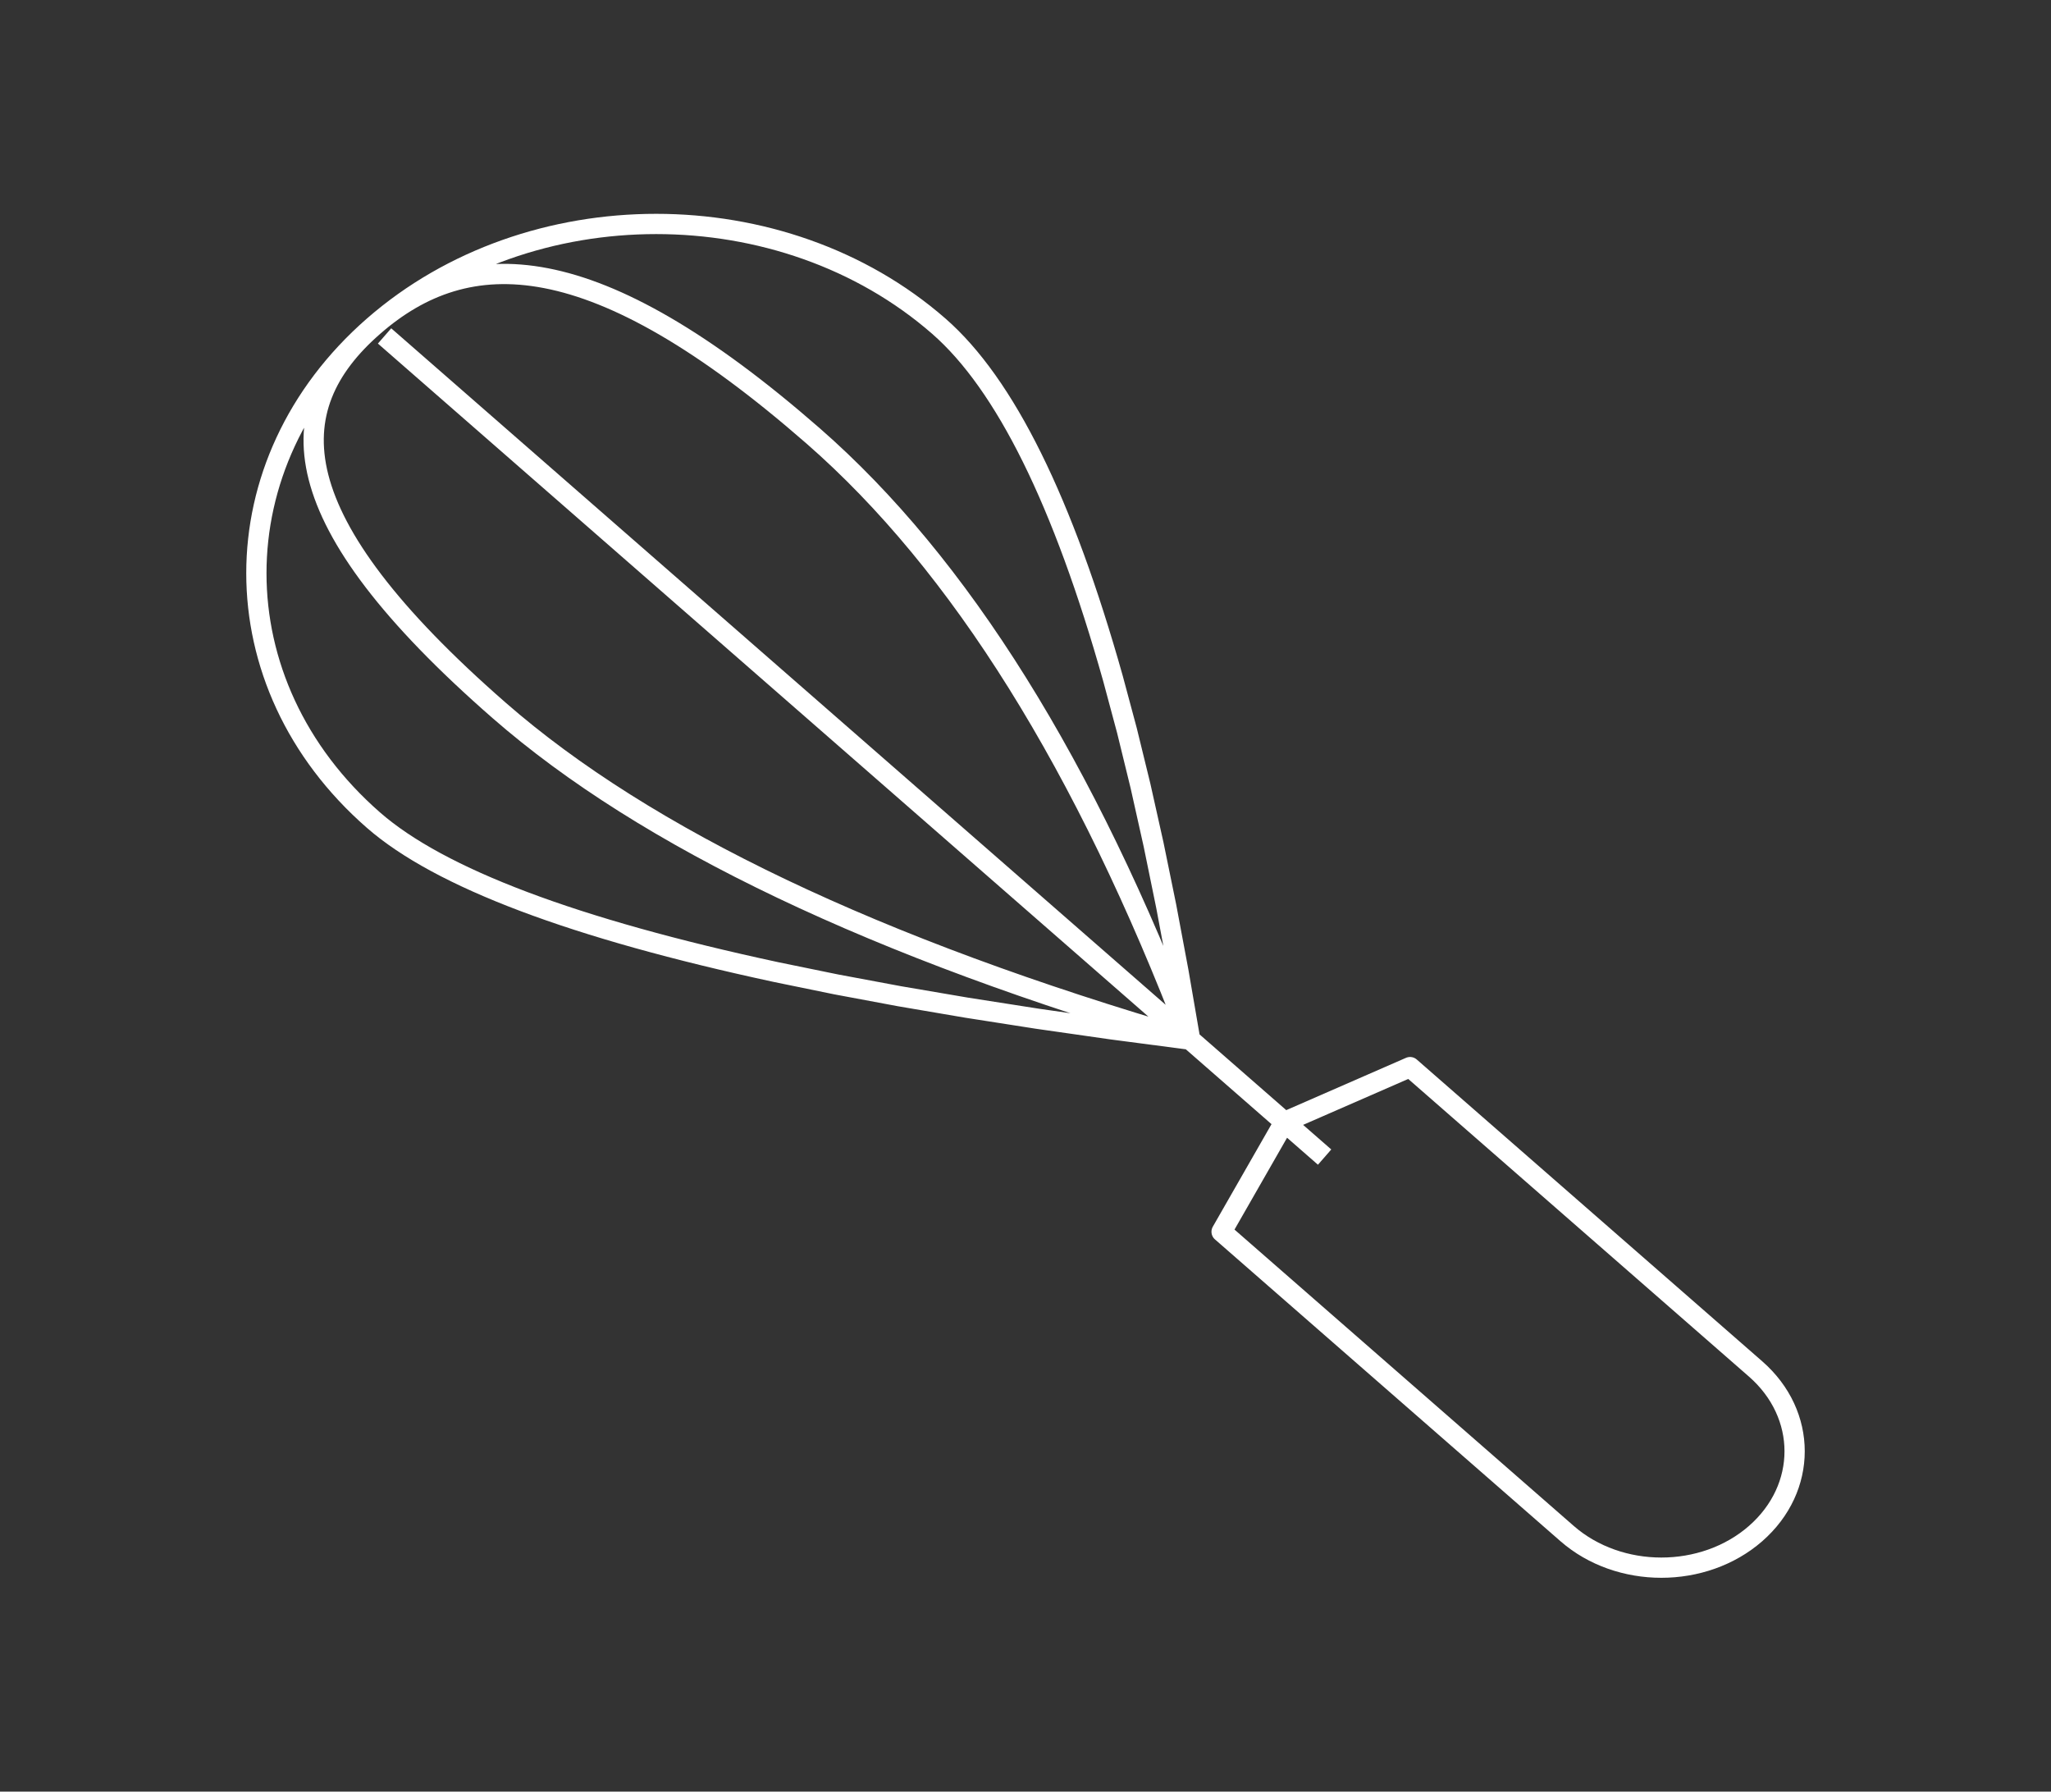 <svg width="158" height="138" viewBox="0 0 158 138" fill="none" xmlns="http://www.w3.org/2000/svg">
<rect x="0" y="0" width="158" height="138" fill="#333333" stroke="none"/>
<path d="M91.686 80.08L90.78 74.818L89.84 69.804L88.865 65.04L87.856 60.525L86.812 56.26L85.734 52.244C81.899 38.624 77.43 29.586 72.328 25.129C60.3 14.624 40.799 14.624 28.771 25.129M91.686 80.08L85.661 79.289L79.921 78.468L74.466 77.616L69.297 76.735L64.414 75.823L59.816 74.881C44.222 71.532 33.874 67.629 28.771 63.172C16.743 52.667 16.743 35.634 28.771 25.129M91.686 80.08C67.488 73.035 49.743 64.581 38.45 54.718C21.511 39.924 21.511 31.47 28.771 25.129M91.686 80.08C83.62 58.945 73.941 43.446 62.648 33.583C45.71 18.788 36.03 18.788 28.771 25.129M29.625 25.875L102.042 89.125M108.625 82.194L98.946 86.421L94.106 94.875L120.724 118.124C124.733 121.625 131.234 121.625 135.243 118.124C139.252 114.622 139.252 108.944 135.243 105.443L108.625 82.194Z" stroke="white" stroke-width="1.56" stroke-linejoin="round"/>
</svg>

